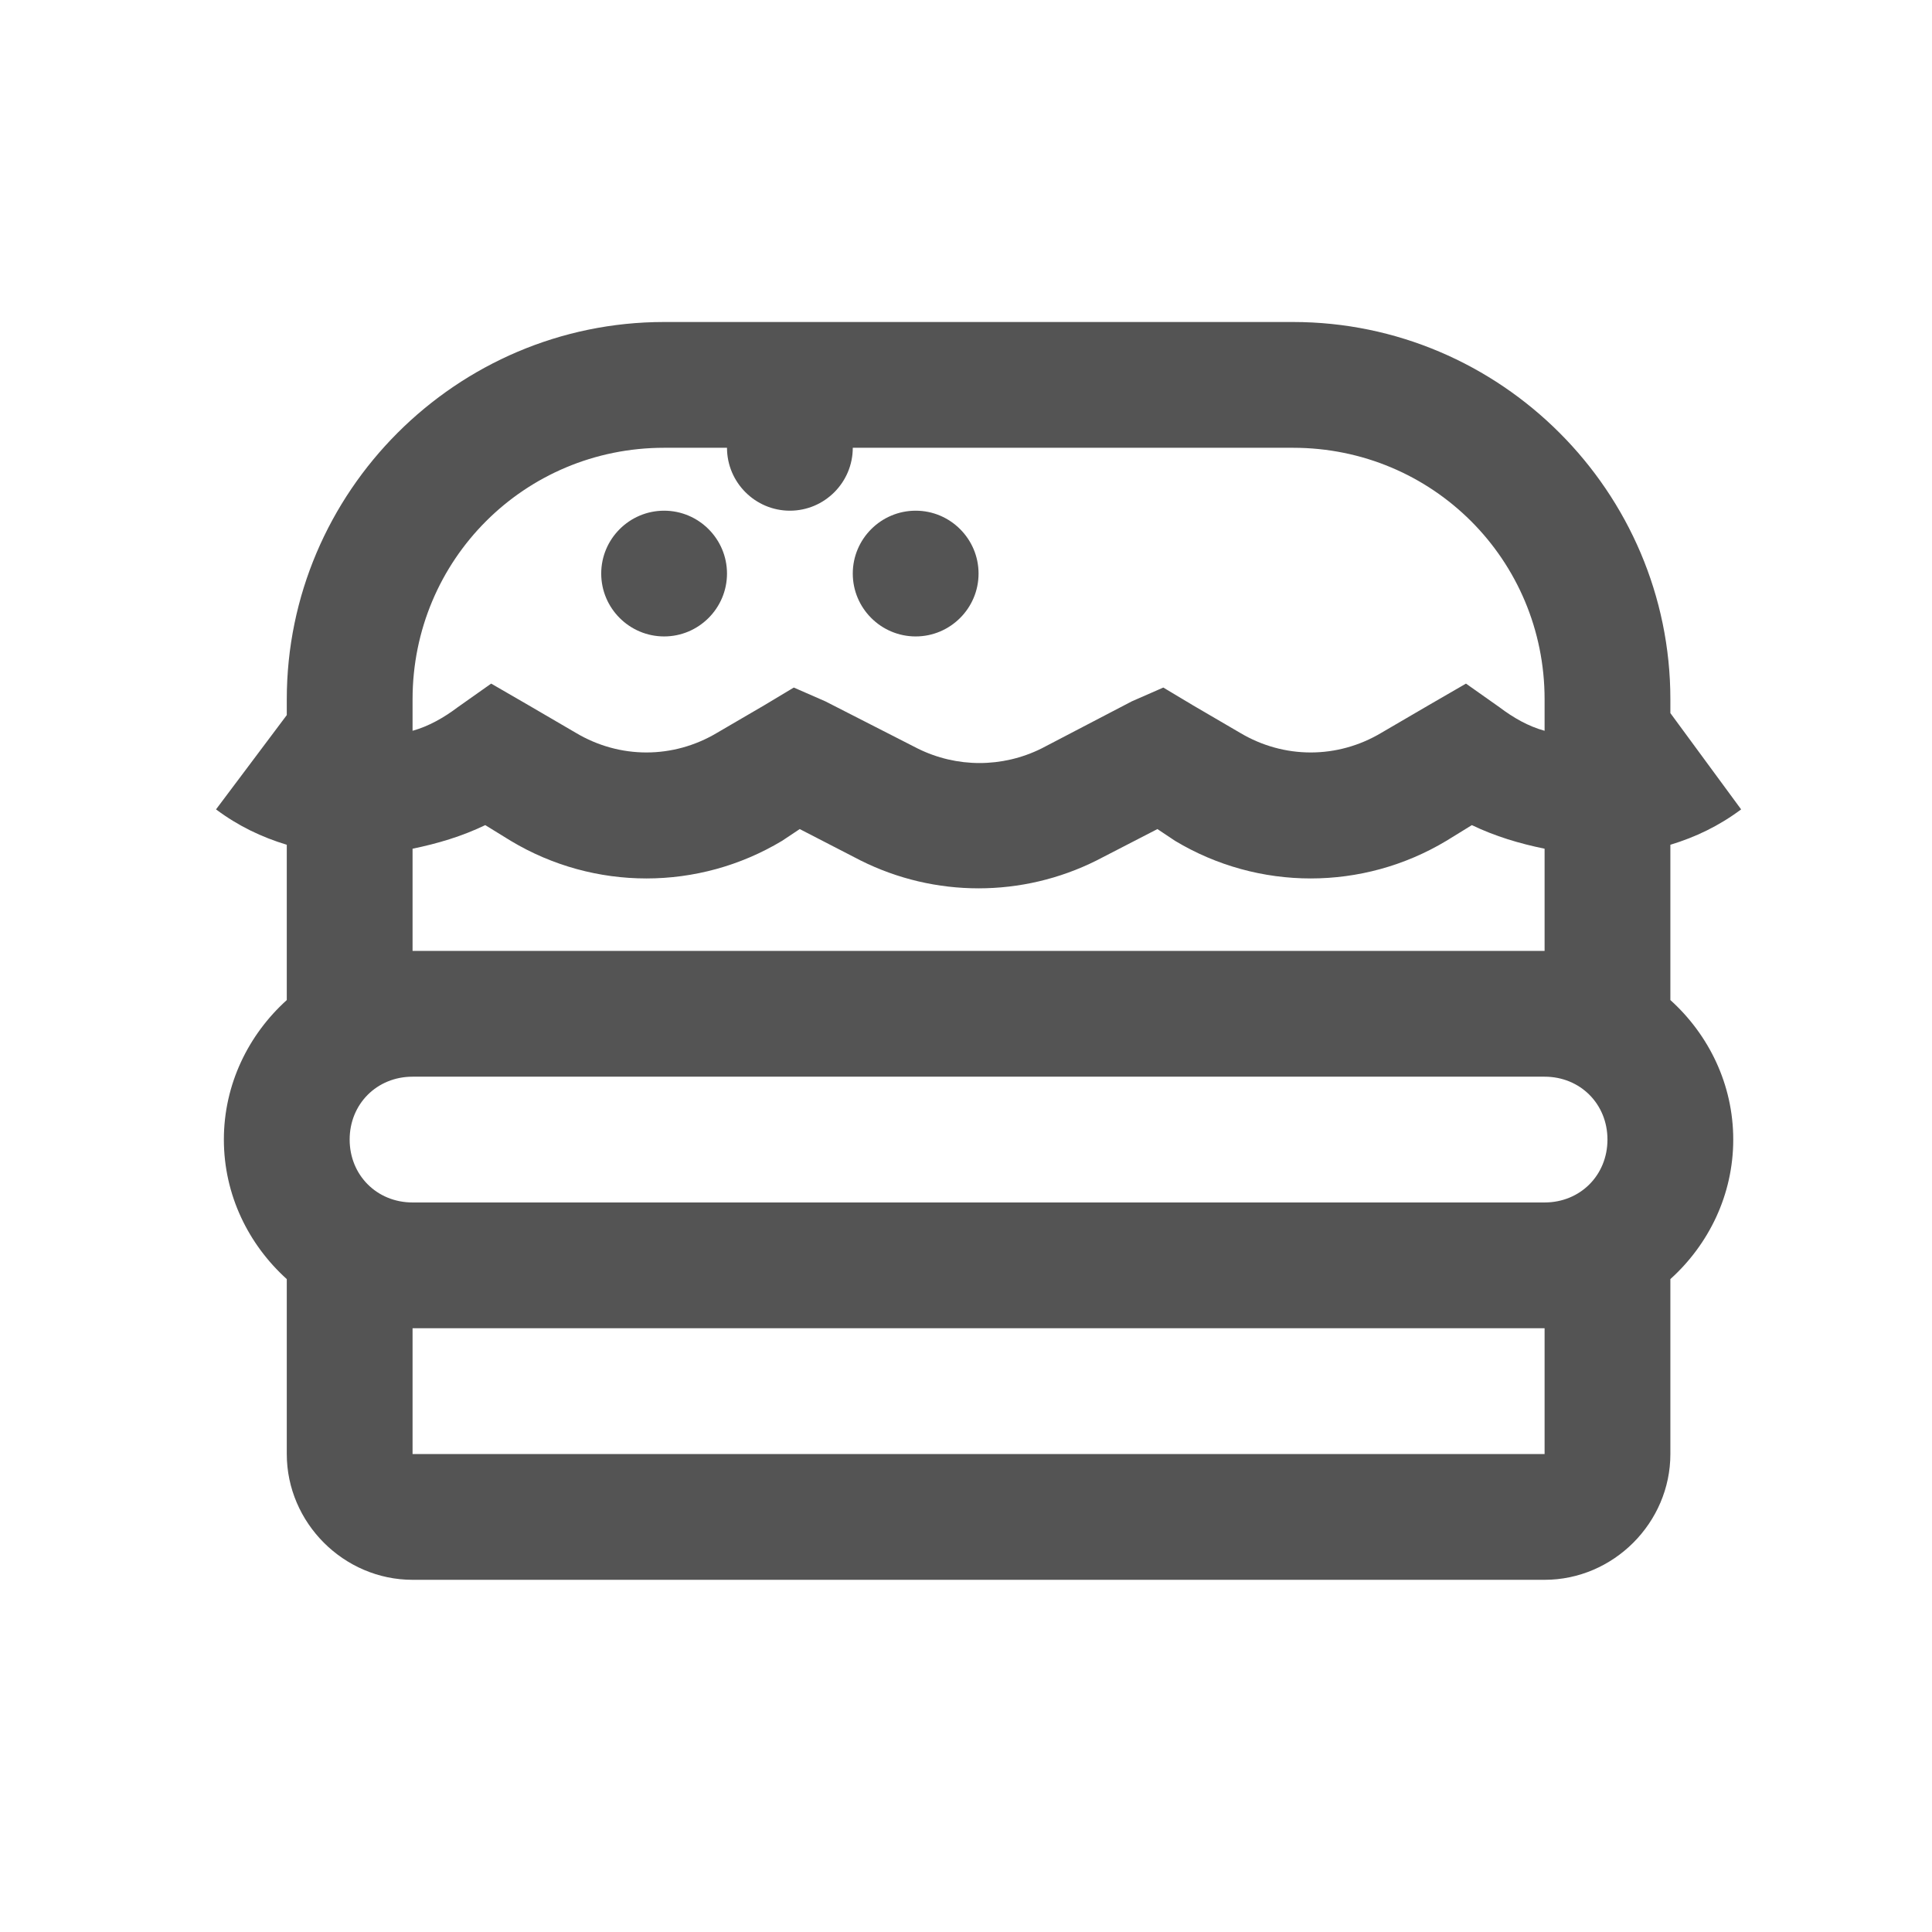 <?xml version="1.0" encoding="UTF-8"?>
<svg width="48px" height="48px" viewBox="0 0 48 48" version="1.1" xmlns="http://www.w3.org/2000/svg" xmlns:xlink="http://www.w3.org/1999/xlink">
    <!-- Generator: Sketch 63.1 (92452) - https://sketch.com -->
    <title>Icons/icons-food/hamburger</title>
    <desc>Created with Sketch.</desc>
    <g id="Icons/icons-food/hamburger" stroke="none" stroke-width="1" fill="none" fill-rule="evenodd">
        <g id="icon-hamburger" transform="translate(5.367, 8)" fill="#545454">
            <path d="M11.133,0 C5.975,0 1.758,4.218 1.758,9.375 L1.758,9.766 L0,12.109 C0.555,12.524 1.135,12.799 1.758,12.988 L1.758,16.846 C0.806,17.706 0.195,18.939 0.195,20.312 C0.195,21.686 0.806,22.919 1.758,23.779 L1.758,28.125 C1.758,29.834 3.174,31.25 4.883,31.25 L33.008,31.25 C34.717,31.25 36.133,29.834 36.133,28.125 L36.133,23.779 C37.085,22.919 37.695,21.686 37.695,20.312 C37.695,18.939 37.085,17.706 36.133,16.846 L36.133,12.988 C36.755,12.799 37.335,12.524 37.891,12.109 L36.133,9.717 L36.133,9.375 C36.133,4.218 31.915,0 26.758,0 L11.133,0 Z M11.133,3.125 L12.695,3.125 C12.695,3.986 13.397,4.688 14.258,4.688 C15.118,4.688 15.82,3.986 15.82,3.125 L26.758,3.125 C30.225,3.125 33.008,5.908 33.008,9.375 L33.008,10.156 C32.605,10.046 32.233,9.833 31.885,9.57 L31.055,8.984 L30.127,9.521 L28.955,10.205 C27.863,10.858 26.532,10.858 25.439,10.205 L24.268,9.521 L23.535,9.082 L22.754,9.424 L20.508,10.596 C19.537,11.078 18.402,11.078 17.432,10.596 L15.137,9.424 L14.355,9.082 L13.623,9.521 L12.451,10.205 C11.359,10.858 10.028,10.858 8.936,10.205 L7.764,9.521 L6.836,8.984 L6.006,9.57 C5.658,9.833 5.28,10.046 4.883,10.156 L4.883,9.375 C4.883,5.908 7.666,3.125 11.133,3.125 Z M11.133,4.688 C10.272,4.688 9.57,5.389 9.57,6.25 C9.57,7.111 10.272,7.812 11.133,7.812 C11.993,7.812 12.695,7.111 12.695,6.25 C12.695,5.389 11.993,4.688 11.133,4.688 Z M17.383,4.688 C16.522,4.688 15.82,5.389 15.82,6.25 C15.82,7.111 16.522,7.812 17.383,7.812 C18.243,7.812 18.945,7.111 18.945,6.25 C18.945,5.389 18.243,4.688 17.383,4.688 Z M6.689,12.5 L7.324,12.891 C9.399,14.136 11.987,14.136 14.062,12.891 L14.502,12.598 L16.016,13.379 C17.859,14.301 20.032,14.301 21.875,13.379 L23.389,12.598 L23.828,12.891 C25.903,14.136 28.491,14.136 30.566,12.891 L31.201,12.5 C31.787,12.781 32.385,12.958 33.008,13.086 L33.008,15.625 L4.883,15.625 L4.883,13.086 C5.505,12.958 6.104,12.781 6.689,12.5 Z M4.883,18.75 L33.008,18.75 C33.893,18.75 34.57,19.427 34.57,20.312 C34.57,21.198 33.893,21.875 33.008,21.875 L4.883,21.875 C3.998,21.875 3.32,21.198 3.32,20.312 C3.32,19.427 3.998,18.75 4.883,18.75 Z M4.883,25 L33.008,25 L33.008,28.125 L4.883,28.125 L4.883,25 Z" id="Shape"></path>
        </g>
    </g>
</svg>